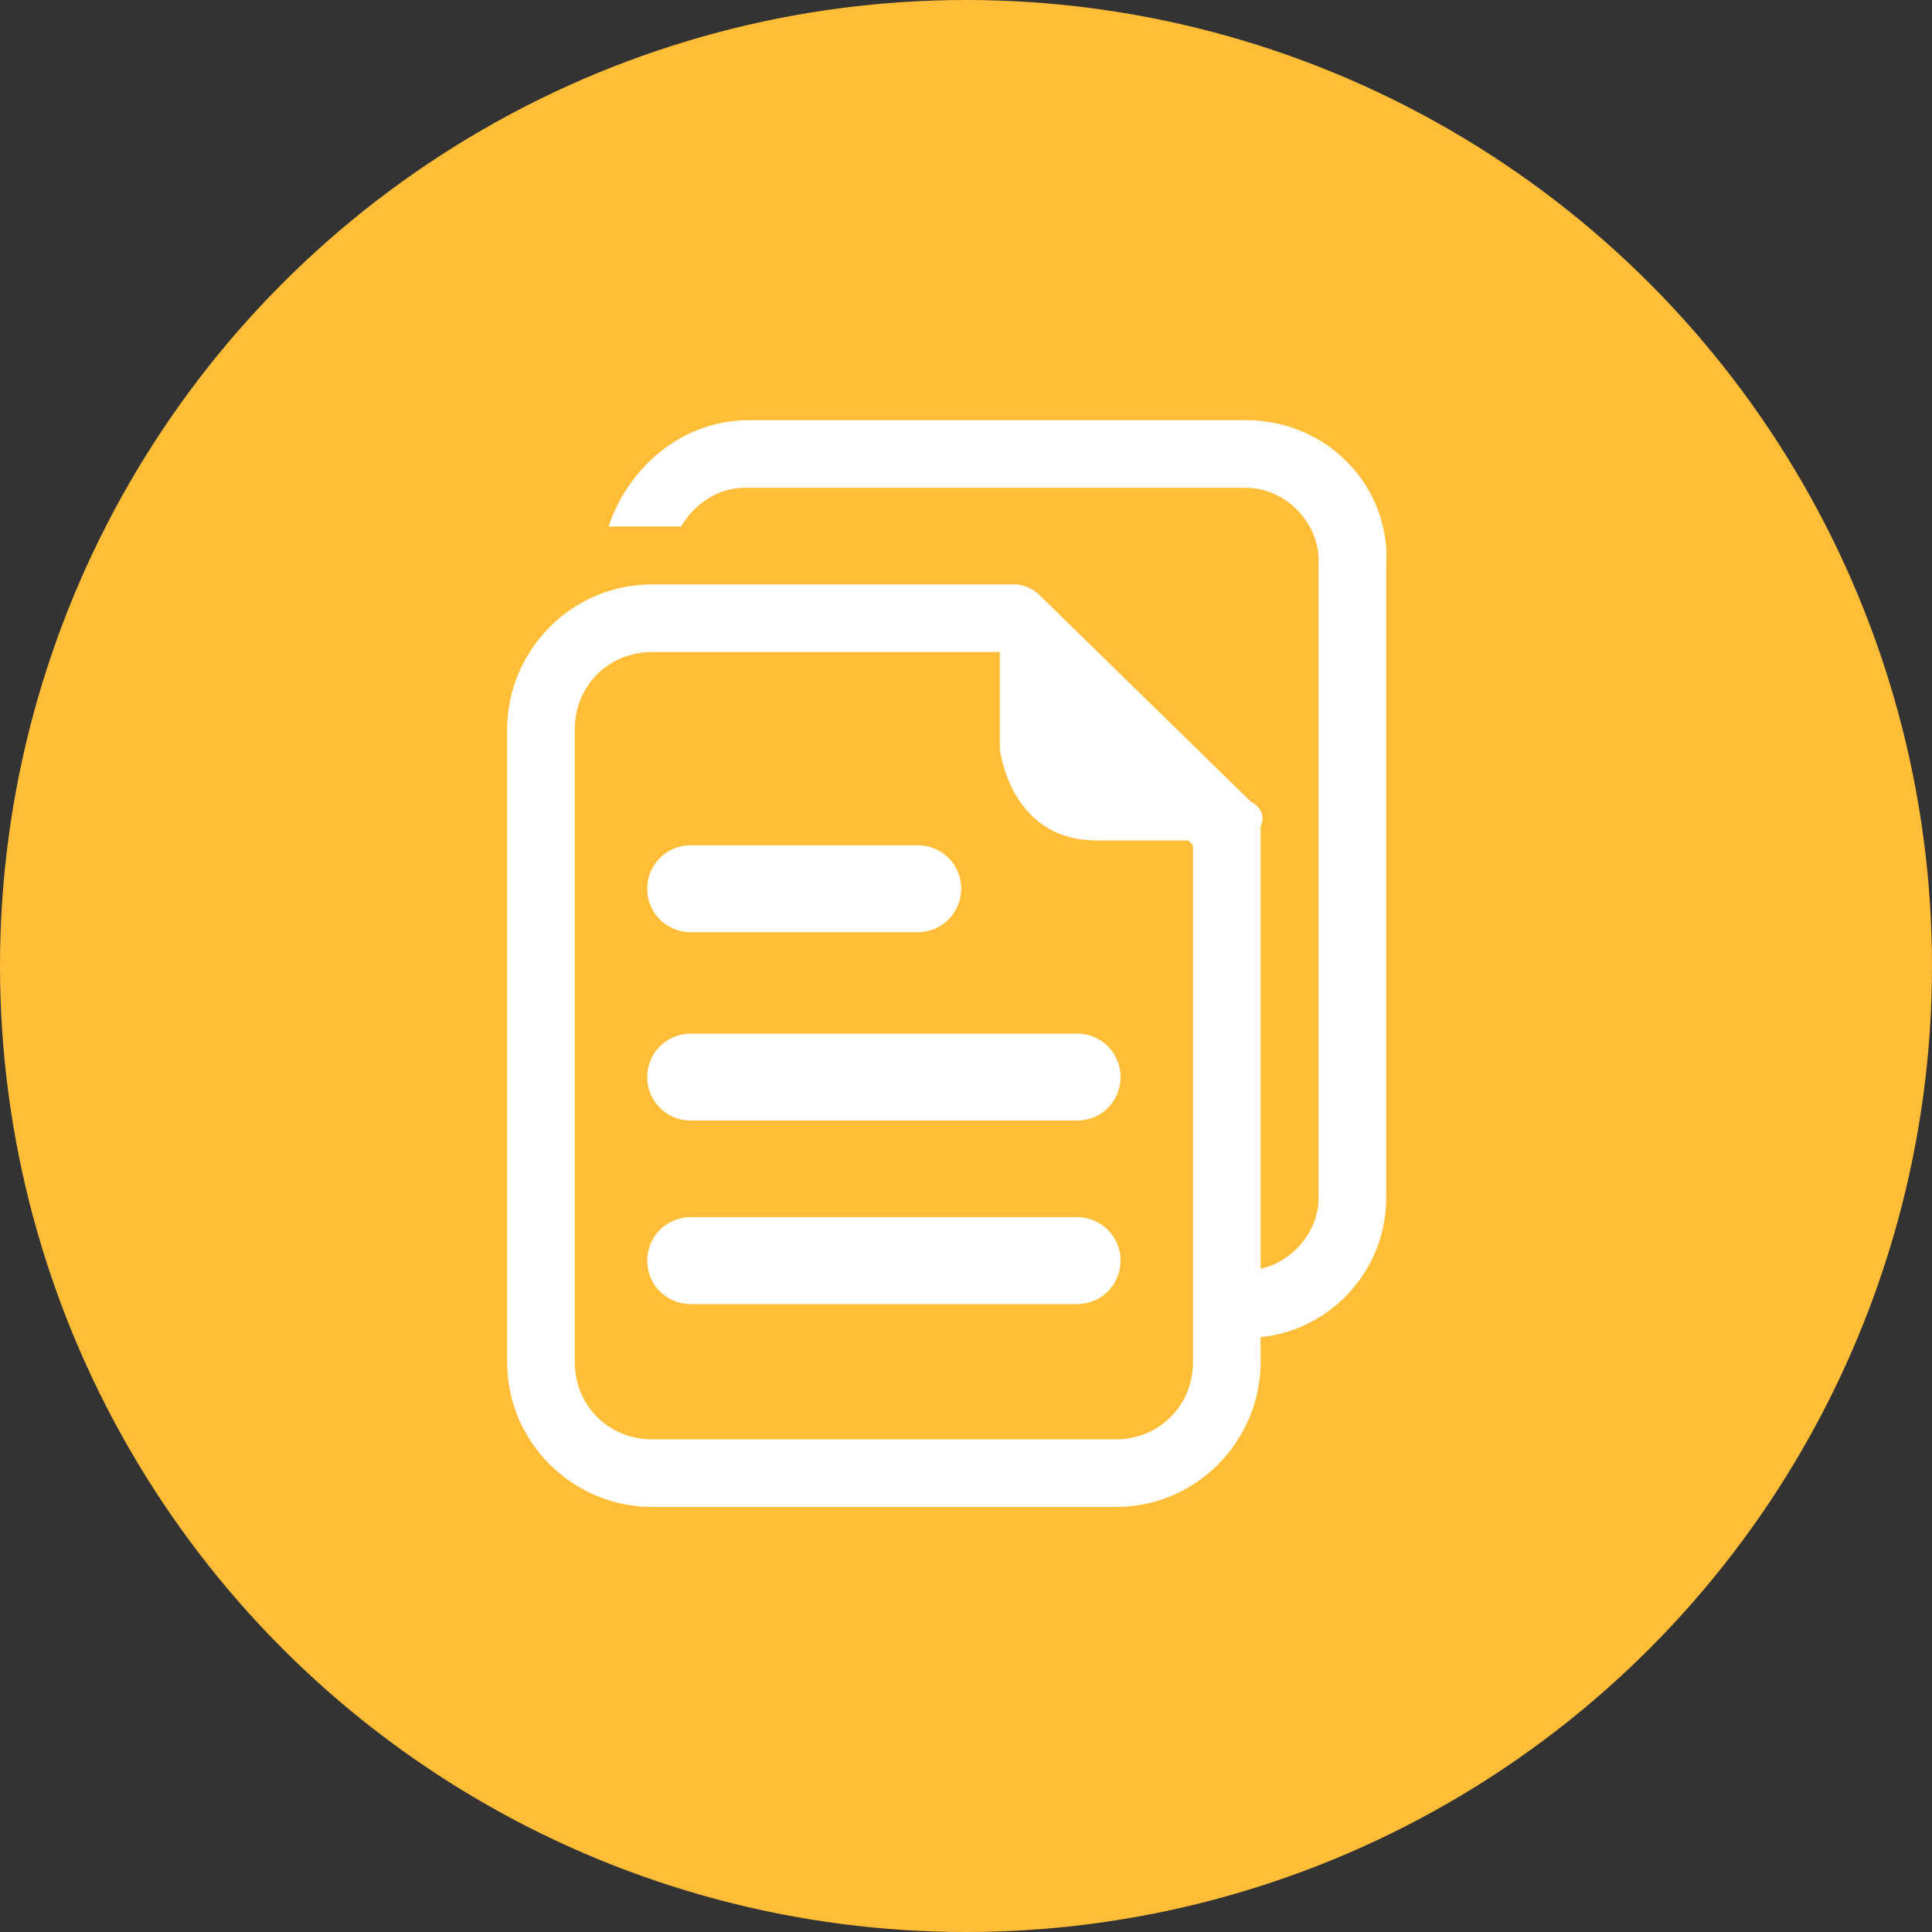 <?xml version="1.0" encoding="utf-8"?>
<!-- Generator: Adobe Illustrator 23.0.2, SVG Export Plug-In . SVG Version: 6.00 Build 0)  -->
<svg version="1.1" id="Layer_1" xmlns="http://www.w3.org/2000/svg" xmlns:xlink="http://www.w3.org/1999/xlink" x="0px" y="0px"
	 viewBox="0 0 40 40" style="enable-background:new 0 0 40 40;" xml:space="preserve">
<rect x="0" y="0" width="40" height="40" fill="#333333" stroke="none"/>
<style type="text/css">
	.st0{fill:#FFBD38;}
	.st1{fill:#FFFFFF;}
</style>
<g>
	<circle class="st0" cx="20" cy="20" r="20"/>
	<g>
		<g>
			<path class="st1" d="M19,19.3h-4.7c-0.5,0-0.9-0.4-0.9-0.9s0.4-0.9,0.9-0.9H19c0.5,0,0.9,0.4,0.9,0.9S19.5,19.3,19,19.3z"/>
			<path class="st1" d="M22.3,23.2h-8c-0.5,0-0.9-0.4-0.9-0.9s0.4-0.9,0.9-0.9h8c0.5,0,0.9,0.4,0.9,0.9S22.8,23.2,22.3,23.2z"/>
			<path class="st1" d="M22.3,27h-8c-0.5,0-0.9-0.4-0.9-0.9s0.4-0.9,0.9-0.9h8c0.5,0,0.9,0.4,0.9,0.9S22.8,27,22.3,27z"/>
			<path class="st1" d="M25.9,16.6l-4.4-4.3c-0.1-0.1-0.3-0.2-0.5-0.2h-7.5c-1.7,0-3,1.4-3,3v13.1c0,1.7,1.4,3,3,3h9.6
				c1.7,0,3-1.4,3-3V17.1C26.2,16.9,26.1,16.7,25.9,16.6z M24.7,28.2c0,0.9-0.7,1.6-1.6,1.6h-9.6c-0.9,0-1.6-0.7-1.6-1.6V15.1
				c0-0.9,0.7-1.6,1.6-1.6h7.2l0,0v2c0,0,0.2,1.9,2,1.9c1.1,0,1.7,0,1.9,0l0.1,0.1V28.2z"/>
		</g>
		<path class="st1" d="M25.8,8.7H15.5c-1.4,0-2.5,1-2.9,2.2h1.5c0.3-0.5,0.8-0.8,1.3-0.8h10.4c0.8,0,1.5,0.7,1.5,1.5v13.2
			c0,0.8-0.7,1.5-1.5,1.5h0v1.4h0c1.6,0,2.9-1.3,2.9-2.9V11.7C28.8,10.1,27.5,8.7,25.8,8.7z"/>
	</g>
</g>
</svg>
